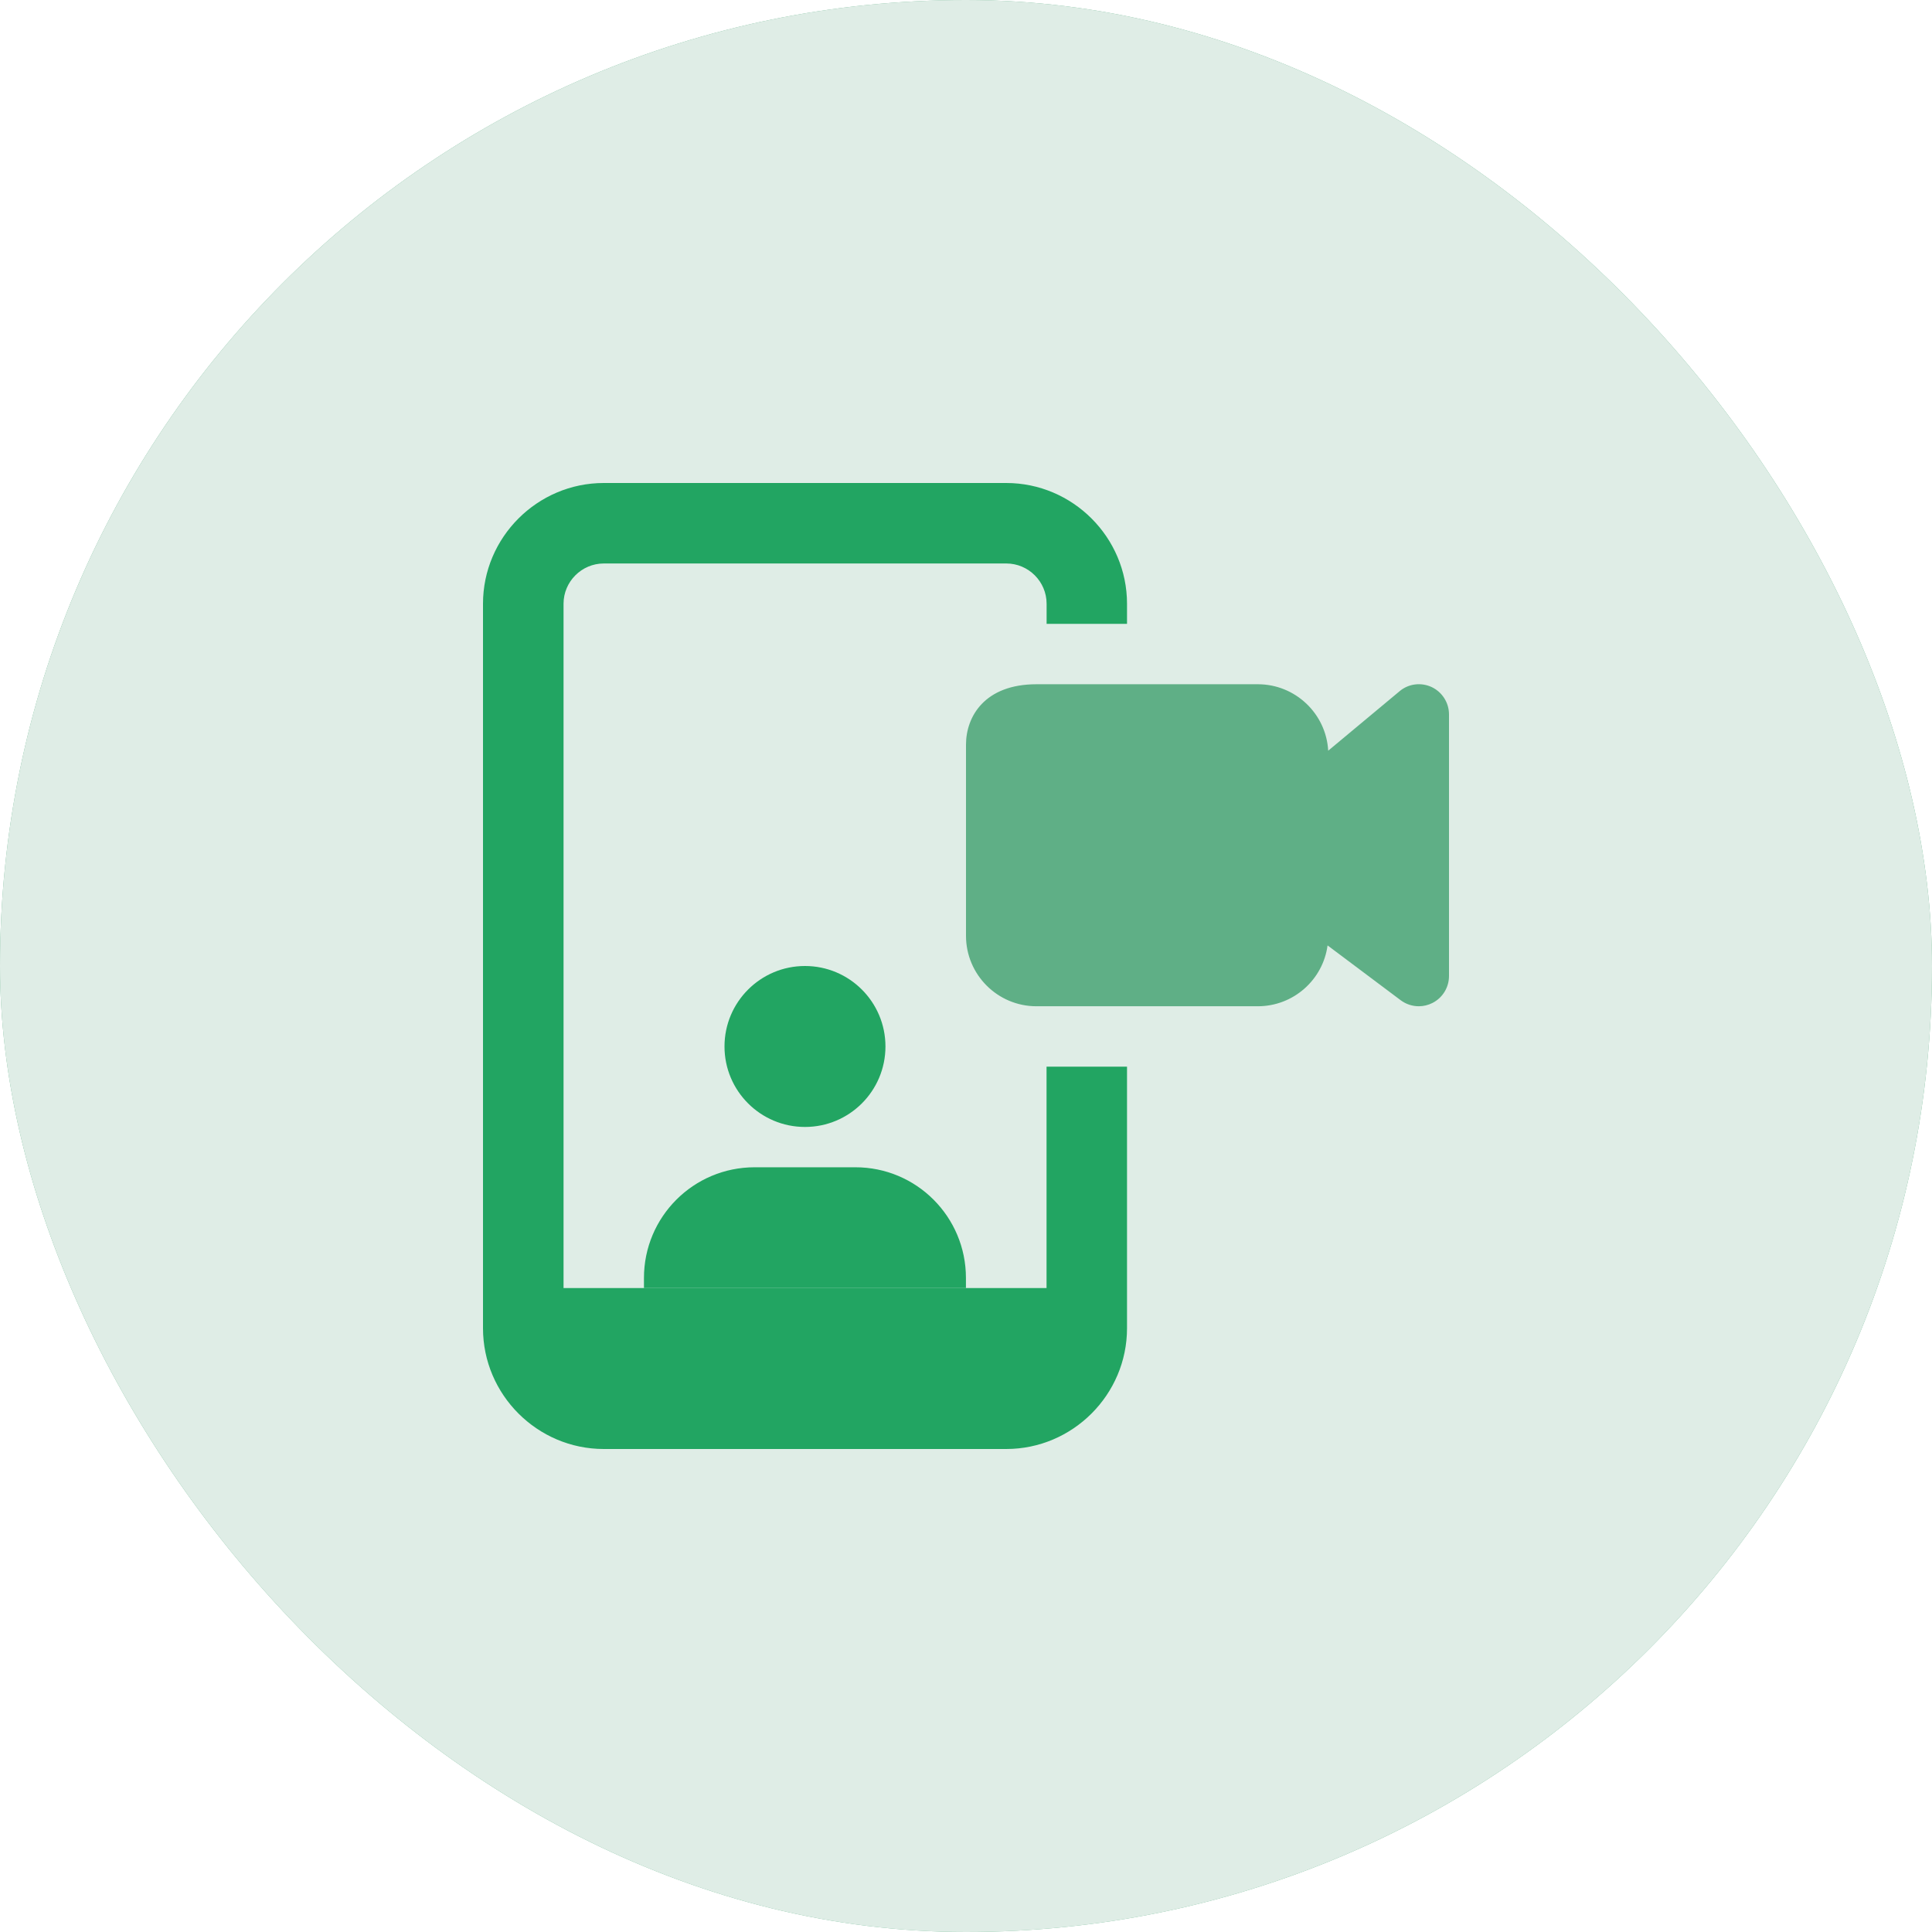 <svg width="61" height="61" viewBox="0 0 61 61" fill="none" xmlns="http://www.w3.org/2000/svg">
<g clip-path="url(#clip0_145_614)">
<rect width="61" height="61" rx="30.5" fill="#5FAF86"/>
<path d="M49.562 61H11.438C5.12 61 0 55.88 0 49.562V11.438C0 5.12 5.12 0 11.438 0H49.562C55.88 0 61 5.12 61 11.438V49.562C61 55.88 55.88 61 49.562 61Z" fill="#DFEDE6"/>
<path d="M35.584 19.697V19.062C35.584 16.966 33.868 15.25 31.771 15.25H19.062C16.966 15.25 15.25 16.966 15.25 19.062V41.938C15.25 44.034 16.966 45.75 19.062 45.75H31.771C33.868 45.75 35.584 44.034 35.584 41.938V33.678H33.043V40.668H17.793V19.062C17.793 18.363 18.365 17.791 19.064 17.791H31.773C32.473 17.791 33.045 18.363 33.045 19.062V19.697H35.584Z" fill="#22A562"/>
<path d="M25.416 35.582C26.819 35.582 27.957 34.444 27.957 33.041C27.957 31.638 26.819 30.5 25.416 30.5C24.013 30.5 22.875 31.638 22.875 33.041C22.875 34.444 24.013 35.582 25.416 35.582Z" fill="#22A562"/>
<path d="M30.498 40.35V40.668H20.332V40.35C20.332 38.419 21.895 36.855 23.826 36.855H27.004C28.935 36.853 30.498 38.417 30.498 40.35Z" fill="#22A562"/>
<path d="M44.797 31.771C44.595 31.771 44.393 31.707 44.225 31.581L41.916 29.85C41.77 30.935 40.838 31.771 39.713 31.771H32.723C31.497 31.771 30.5 30.773 30.5 29.547V23.51C30.5 22.631 31.083 21.604 32.725 21.604H39.715C40.899 21.604 41.871 22.534 41.936 23.702L44.189 21.825C44.471 21.586 44.867 21.537 45.203 21.693C45.536 21.851 45.75 22.187 45.75 22.557V30.816C45.75 31.177 45.546 31.508 45.224 31.669C45.089 31.737 44.942 31.771 44.797 31.771Z" fill="#5FAF86"/>
</g>
<defs>
<clipPath id="clip0_145_614">
<rect width="61" height="61" rx="30.5" fill="white"/>
</clipPath>
</defs>
</svg>
